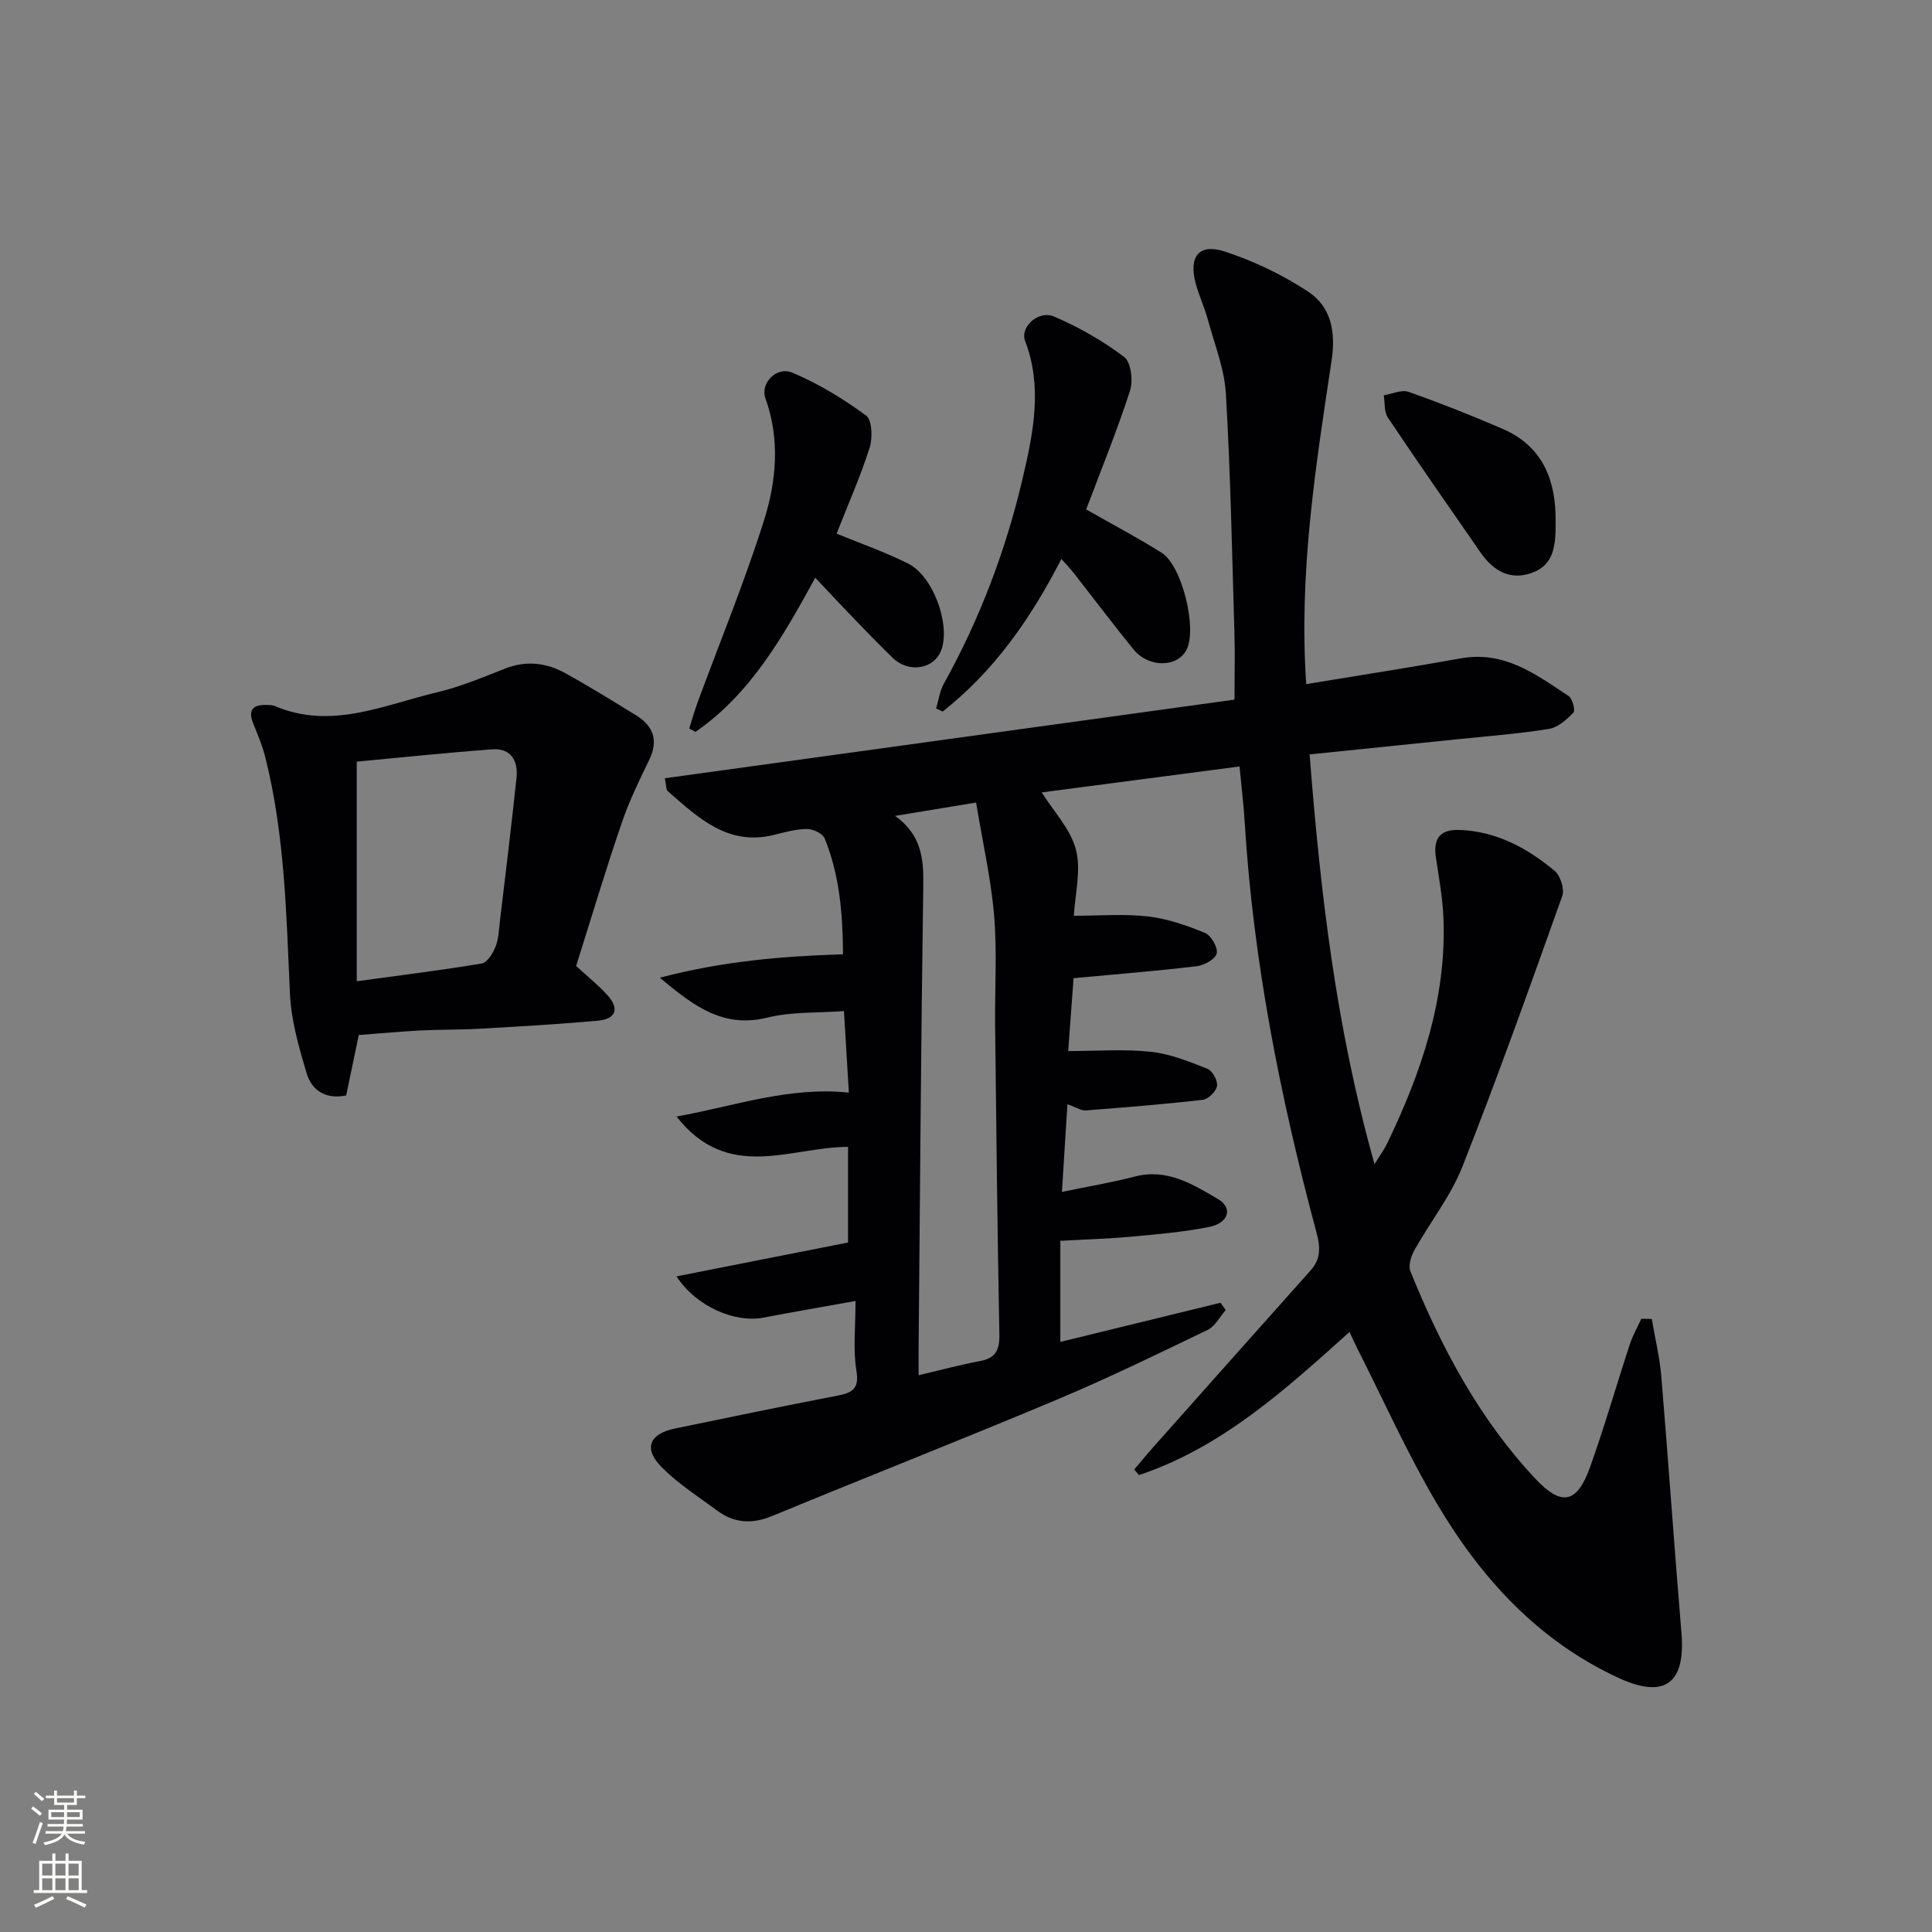<svg enable-background="new 0 0 400 400" viewBox="0 0 400 400" xmlns="http://www.w3.org/2000/svg"><rect x="0" y="0" width="400" height="400" fill="#808080" stroke="none"/><g fill="#010103"><path d="m341.98 273.08c.67 3.94 1.63 7.85 1.97 11.82 1.48 17.72 2.69 35.47 4.18 53.2.87 10.36-3.41 13.71-12.92 9.34-16.66-7.65-28.54-20.64-37.66-36.05-6.17-10.41-11.12-21.54-16.61-32.35-.5-.99-.94-2-1.53-3.28-13.39 12.04-26.49 23.93-43.6 29.64-.33-.39-.65-.77-.98-1.16 1.33-1.56 2.63-3.15 4-4.69 10.83-12.18 21.65-24.36 32.51-36.51 2.15-2.4 2.03-4.86 1.24-7.8-7.5-27.95-13.13-56.23-14.89-85.19-.22-3.64-.67-7.26-1.06-11.36-13.75 1.8-27.47 3.6-40.95 5.37 2.5 3.99 6 7.63 7.09 11.88 1.1 4.28-.2 9.18-.44 13.66 5.24 0 10.35-.43 15.34.14 4.02.46 8.02 1.85 11.79 3.4 1.28.53 2.71 2.99 2.45 4.24-.23 1.15-2.56 2.48-4.1 2.66-8.39 1-16.81 1.67-25.54 2.48-.38 5.18-.77 10.4-1.11 15.09 6.01 0 11.61-.44 17.11.15 4 .43 7.93 2.02 11.72 3.52 1.03.41 2.15 2.45 1.98 3.55-.17 1.12-1.8 2.74-2.93 2.87-8.06.93-16.16 1.58-24.26 2.2-.9.07-1.86-.6-3.78-1.27-.37 5.97-.73 11.58-1.14 18.14 5.51-1.14 10.34-1.94 15.05-3.17 6.7-1.76 12.01 1.58 17.23 4.63 3.16 1.85 2.27 4.97-1.78 5.79-5.36 1.08-10.85 1.53-16.3 2.03-4.69.43-9.41.56-14.53.85v20.93c11.18-2.73 22.17-5.42 33.16-8.11.36.5.72 1.01 1.08 1.51-1.22 1.39-2.17 3.35-3.7 4.09-10.3 4.97-20.61 9.99-31.15 14.42-19.61 8.24-39.41 16.02-59.07 24.14-4.1 1.69-7.77 1.51-11.28-1.07-3.88-2.86-8-5.5-11.4-8.86-4.03-3.97-2.86-7.06 2.63-8.2 11.2-2.33 22.41-4.64 33.65-6.81 3.15-.61 4.47-1.49 3.85-5.24-.71-4.35-.17-8.91-.17-14.35-6.88 1.24-12.98 2.29-19.07 3.45-5.9 1.12-13.86-2.23-18-8.54 12-2.37 23.46-4.63 35.52-7.01 0-5.61 0-12.67 0-19.8-11.9-.01-24.81 7.38-35.51-6.28 12.14-2.19 23.22-6.24 35.68-4.96-.34-5.7-.67-11.1-1.02-16.88-5.44.41-10.83.12-15.85 1.35-8.88 2.19-14.94-2.05-22.26-8.26 13.01-3.41 25.11-4.44 37.92-4.85-.06-8.39-.71-16.4-3.81-24-.42-1.02-2.41-1.95-3.67-1.94-2.28.02-4.59.67-6.84 1.23-9.54 2.36-15.67-3.58-21.96-9.05-.39-.34-.3-1.23-.61-2.68 39.37-5.44 78.53-10.84 117.94-16.28 0-5.01.11-9.47-.02-13.92-.49-16.46-.8-32.93-1.76-49.36-.3-5.19-2.35-10.29-3.74-15.4-.69-2.56-1.85-4.99-2.53-7.55-1.46-5.52.71-8.29 6.04-6.54 6.05 1.98 12.01 4.83 17.31 8.34 4.74 3.14 5.69 8.37 4.8 14.24-3.31 21.99-6.82 43.99-5.25 66.98 10.87-1.8 21.48-3.44 32.04-5.34 8.98-1.61 15.56 3.34 22.3 7.82.8.53 1.41 2.96.97 3.42-1.38 1.45-3.19 3.07-5.04 3.37-6.23 1.01-12.54 1.48-18.82 2.13-10.07 1.04-20.13 2.06-30.75 3.15 2.23 28.51 5.46 56.54 13.44 84.83 1.17-1.9 2.02-3.04 2.63-4.3 7.05-14.67 12.24-29.84 11.65-46.4-.15-4.29-.95-8.57-1.58-12.84-.55-3.78.8-5.78 4.79-5.65 7.69.24 14.08 3.72 19.78 8.45 1.2 1 2.11 3.78 1.61 5.19-6.69 18.77-13.38 37.55-20.69 56.08-2.41 6.1-6.68 11.46-9.92 17.26-.7 1.25-1.32 3.2-.85 4.37 6.34 15.66 14.17 30.46 25.83 42.92 5.41 5.78 8.65 5.25 11.33-2.23 3.03-8.44 5.49-17.07 8.29-25.59.6-1.81 1.57-3.5 2.37-5.25.73.02 1.44.03 2.16.05zm-139.89-106.92c-6.68 1.1-11.72 1.93-16.76 2.76 5.35 3.87 5.91 8.65 5.83 14.17-.47 31.93-.68 63.86-.97 95.79-.02 1.78 0 3.55 0 5.85 4.67-1.1 8.64-2.18 12.68-2.93 3.25-.6 4.1-2.27 4.04-5.49-.41-21.28-.64-42.57-.88-63.85-.09-7.66.43-15.35-.21-22.96-.66-7.65-2.4-15.22-3.73-23.34z"/><path d="m119.28 199.99c2.36 2.17 4.57 3.95 6.46 6.02 2.55 2.81 1.83 4.96-1.95 5.31-8.09.74-16.2 1.19-24.31 1.66-4.15.24-8.32.16-12.47.37-3.98.2-7.94.58-12.73.94-.81 3.87-1.69 8.11-2.61 12.51-4.16.86-7.12-.97-8.2-4.63-1.59-5.35-3.19-10.9-3.44-16.42-.75-16.42-1.06-32.86-5.09-48.92-.6-2.39-1.56-4.7-2.49-6.98-1.24-3.02.06-4.01 2.9-3.89.5.02 1.04 0 1.48.19 11.75 5.04 22.68-.22 33.75-2.84 4.81-1.14 9.45-3.11 14.08-4.92 4.36-1.7 8.51-1.15 12.41 1 4.94 2.73 9.75 5.71 14.56 8.67 3.63 2.23 4.76 5.21 2.77 9.29-2.08 4.27-4.17 8.58-5.69 13.07-3.33 9.72-6.27 19.57-9.43 29.57zm-45.42-42.3v45.47c9.19-1.26 17.57-2.29 25.87-3.68 1.14-.19 2.32-2.09 2.85-3.44.66-1.66.72-3.56.93-5.38 1.17-9.87 2.39-19.74 3.43-29.63.36-3.47-1.13-6.17-5-5.89-9.54.7-19.06 1.71-28.08 2.55z"/><path d="m219.75 115.72c-6.38 12.43-13.98 23.27-24.59 31.6-.45-.21-.9-.43-1.35-.64.52-1.72.75-3.59 1.6-5.12 7.47-13.45 12.87-27.73 16.35-42.65 2.17-9.29 4.13-18.79.47-28.35-1.09-2.85 2.78-6.4 5.99-5.03 5.12 2.19 10.08 5.02 14.51 8.36 1.43 1.08 1.91 4.94 1.23 7.01-2.7 8.32-6.01 16.44-9.08 24.57 5.35 3.05 10.6 5.82 15.62 8.97 4.25 2.68 7.4 15.74 5.16 20.08-1.92 3.72-7.86 3.77-10.99-.08-4.19-5.16-8.2-10.48-12.3-15.72-.68-.87-1.45-1.67-2.62-3z"/><path d="m168.79 119.61c-6.88 12.61-13.55 24.15-24.8 31.92-.43-.23-.86-.47-1.29-.7.56-1.77 1.06-3.57 1.7-5.32 4.63-12.57 9.74-24.99 13.77-37.74 2.58-8.17 3.36-16.82.3-25.32-1.1-3.06 2.25-6.68 5.58-5.29 5.4 2.26 10.54 5.41 15.27 8.88 1.25.92 1.37 4.65.72 6.67-1.91 5.98-4.46 11.75-6.83 17.77 4.9 2.02 10.01 3.8 14.81 6.2 5.13 2.57 8.69 12.32 6.95 17.68-1.35 4.14-6.73 5.15-10.16 1.83-2.74-2.66-5.4-5.41-8.06-8.17-2.53-2.61-5-5.27-7.96-8.41z"/><path d="m322.07 107.96c.05 4.83-.25 8.95-4.86 10.63s-8.07-.45-10.68-4.2c-6.44-9.28-12.9-18.55-19.19-27.94-.8-1.19-.59-3.05-.85-4.6 1.72-.28 3.68-1.23 5.13-.72 6.56 2.31 13.05 4.88 19.44 7.64 8.7 3.75 11.1 11.17 11.01 19.19z"/></g><path d="m6.44 374.46.42-.45c.65.47 1.27.95 1.85 1.44l-.45.49c-.65-.56-1.25-1.06-1.82-1.48m.93 7.33-.63-.26c.55-1.36 1.05-2.8 1.53-4.33.19.1.38.19.59.27-.47 1.29-.96 2.73-1.49 4.32m-.38-10.38.44-.42c.43.34 1.01.82 1.74 1.44l-.49.49c-.53-.51-1.09-1.01-1.69-1.51m2.5.35h1.72v-1.04h.59v1.04h3.52v-1.04h.59v1.04h1.75v.53h-1.75v1.42h-2.03v.97h3.22v2.03h-3.24c0 .35-.01.66-.03.93h3.32v.53h-3.37c-.03.27-.08.58-.15.94h3.96v.53h-3.71c.67.92 1.93 1.48 3.79 1.68-.13.24-.23.44-.29.59-2.13-.38-3.48-1.08-4.04-2.12-.43.97-1.77 1.72-4.03 2.23-.09-.19-.2-.37-.33-.55 2.1-.42 3.37-1.03 3.81-1.83h-3.36v-.53h3.58c.08-.29.13-.61.16-.94h-3.33v-.53h3.39c.02-.27.04-.58.04-.93h-3.23v-2.03h3.25v-.97h-2.07v-1.42h-1.73zm1.12 3.44v1h2.65c.01-.3.02-.44.01-.4v-.25-.35zm1.19-2h3.52v-.91h-3.52zm4.71 2h-2.63v.59c0 .15-.01.28-.01.4h2.64z" fill="#fbfcfa"/><path d="m13.56 383.74h.63v1.52h2.72v6.07h1.13v.6h-11.06v-.6h1.13v-6.07h2.73v-1.52h.63v1.52h2.1v-1.52zm-2.69 8.83.38.56c-1.24.63-2.53 1.25-3.85 1.85-.1-.21-.21-.42-.34-.63 1.37-.55 2.63-1.15 3.81-1.78m-2.13-4.27h2.1v-2.45h-2.1zm0 3.04h2.1v-2.46h-2.1zm2.72-3.04h2.1v-2.45h-2.1zm0 3.04h2.1v-2.46h-2.1zm6.07 3.6c-1.41-.71-2.7-1.3-3.86-1.78l.35-.56c1.45.62 2.75 1.19 3.88 1.72zm-1.25-9.09h-2.1v2.45h2.1zm-2.09 5.49h2.1v-2.46h-2.1z" fill="#fbfcfa"/></svg>